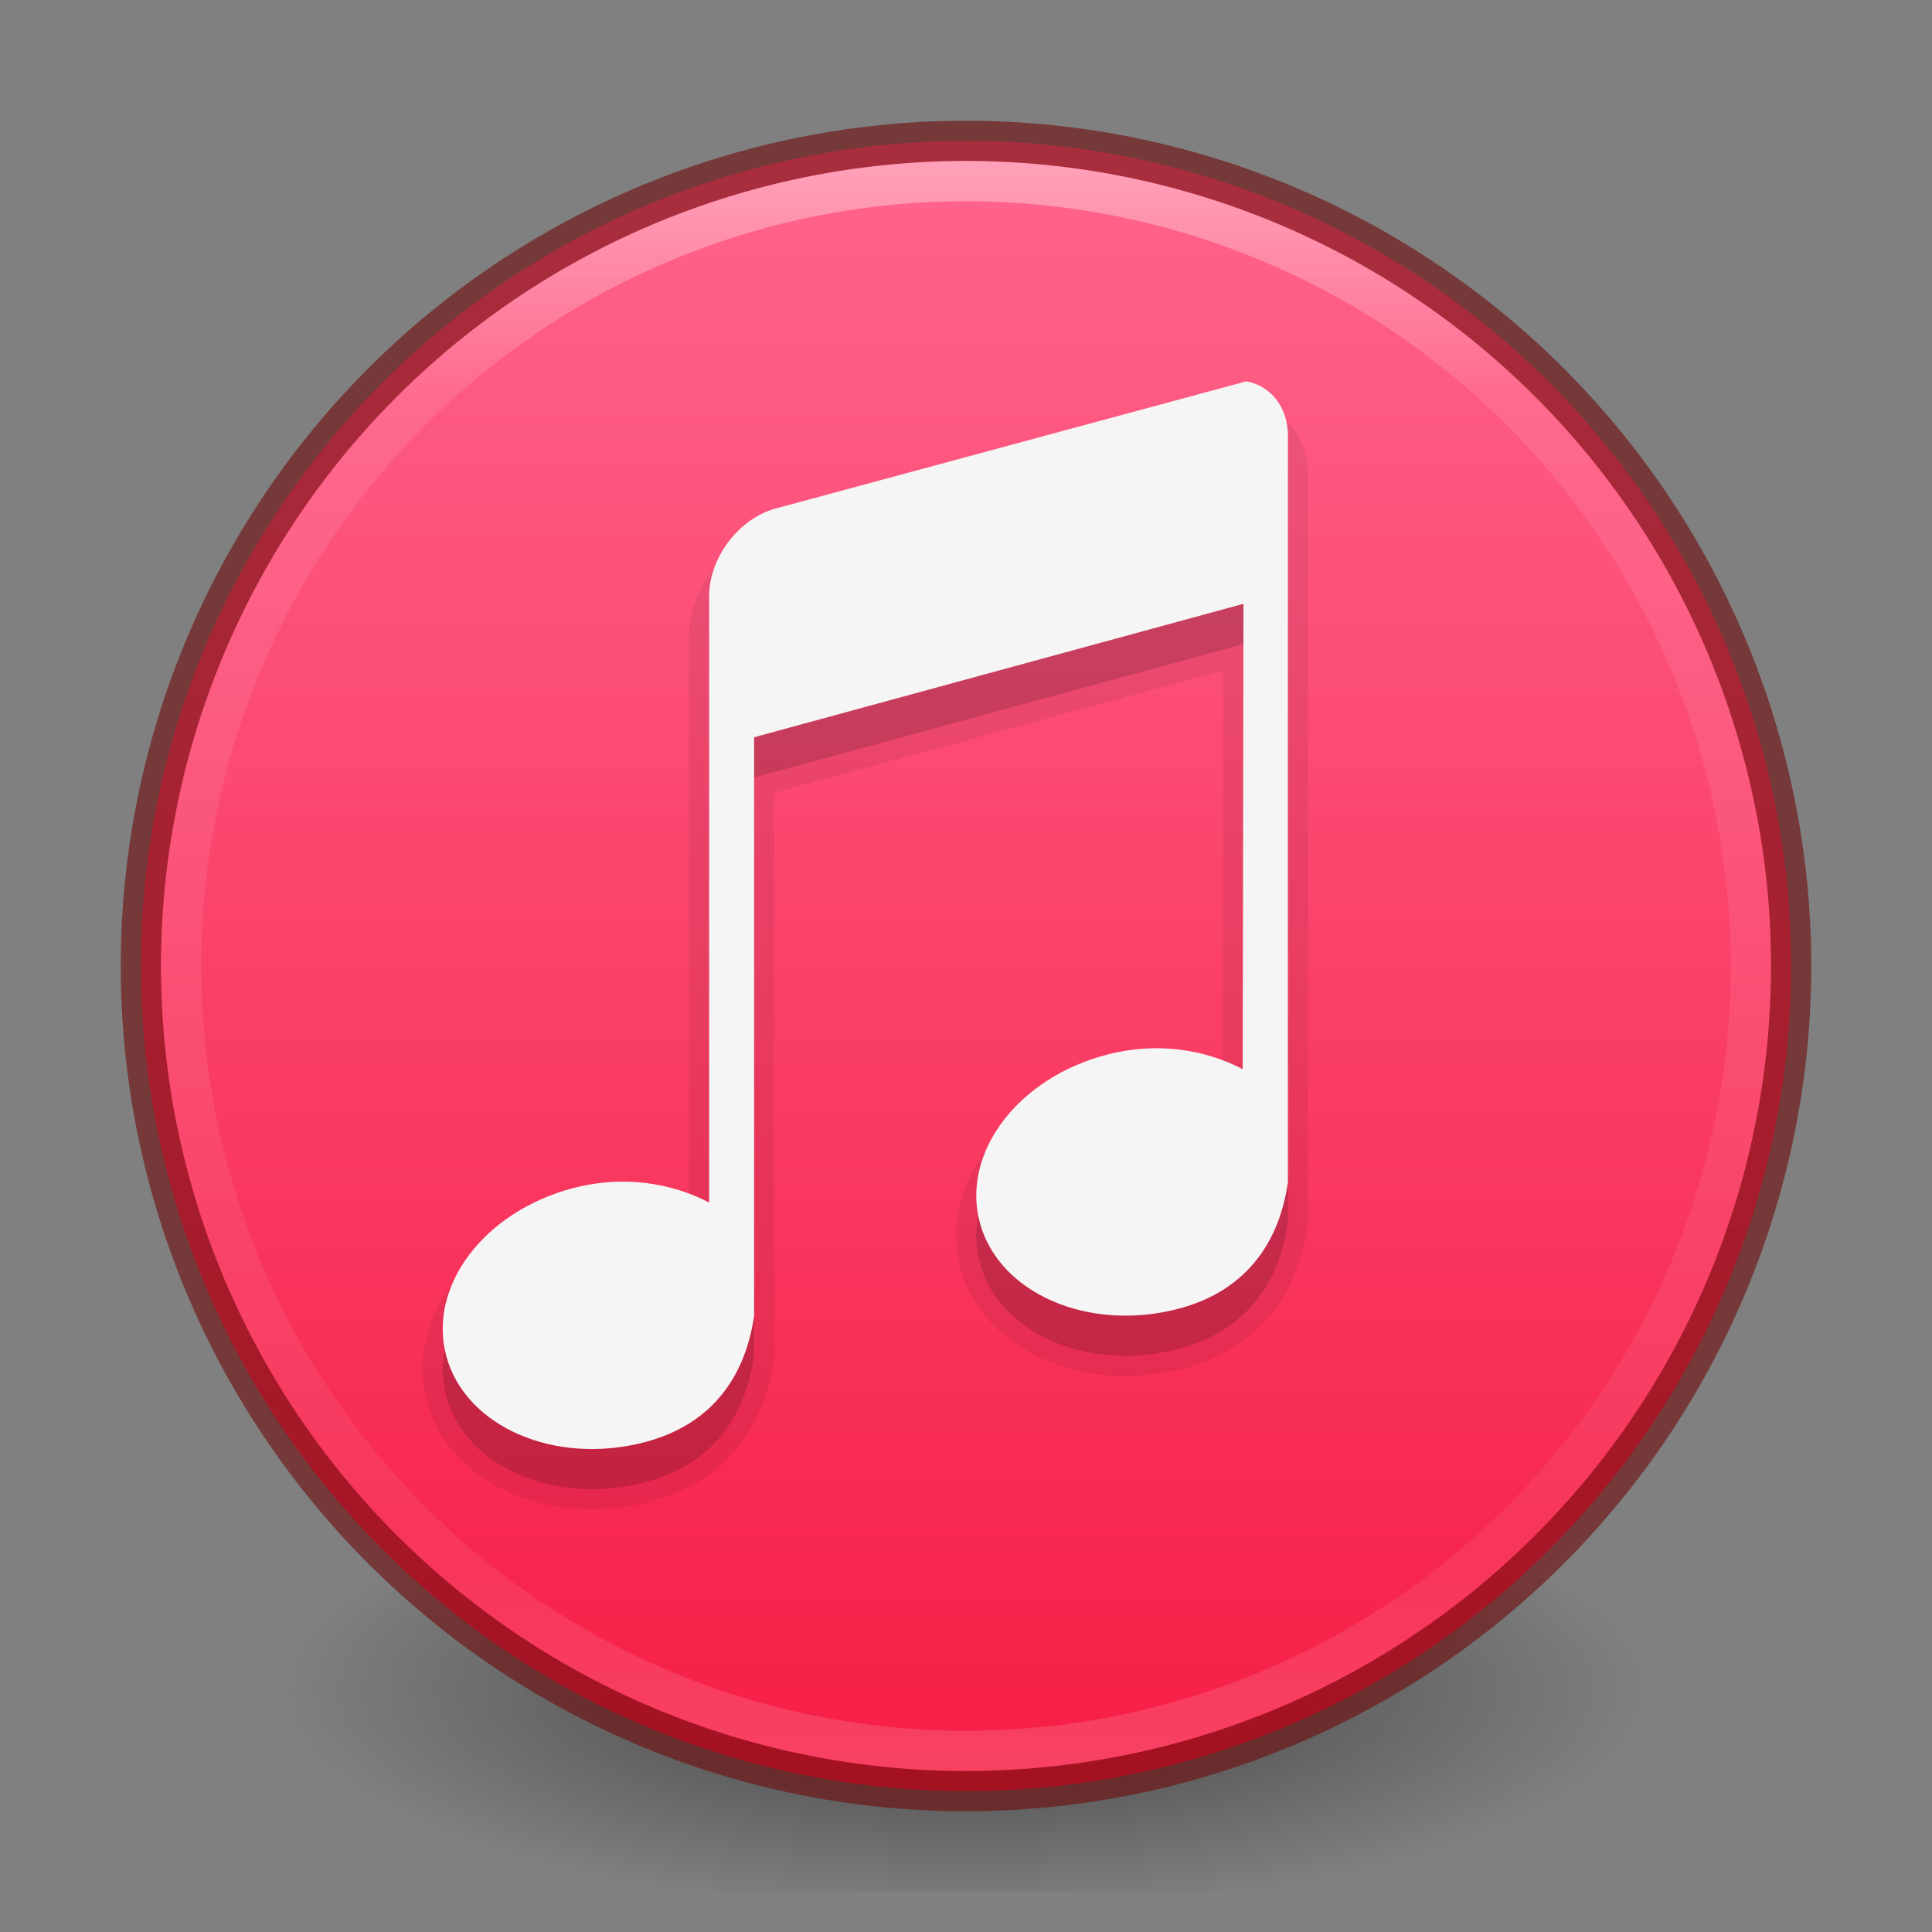 <?xml version="1.0" encoding="UTF-8" standalone="no"?>
<!-- Created with Inkscape (http://www.inkscape.org/) -->

<svg
   xmlns:dc="http://purl.org/dc/elements/1.1/"
   xmlns:cc="http://creativecommons.org/ns#"
   xmlns:rdf="http://www.w3.org/1999/02/22-rdf-syntax-ns#"
   xmlns:svg="http://www.w3.org/2000/svg"
   xmlns="http://www.w3.org/2000/svg"
   xmlns:xlink="http://www.w3.org/1999/xlink"
   xmlns:sodipodi="http://sodipodi.sourceforge.net/DTD/sodipodi-0.dtd"
   xmlns:inkscape="http://www.inkscape.org/namespaces/inkscape"
   width="48"
   height="48"
   viewBox="0 0 48 48"
   id="svg2"
   version="1.1"
   inkscape:version="0.91 r"
   sodipodi:docname="multimedia-audio-player-new.svg">
  <rect x="0" y="0" width="48" height="48" fill="#808080" stroke="none"/>
  <defs
     id="defs4">
    <linearGradient
       inkscape:collect="always"
       id="linearGradient4323">
      <stop
         style="stop-color:#000000;stop-opacity:1;"
         offset="0"
         id="stop4325" />
      <stop
         style="stop-color:#000000;stop-opacity:0;"
         offset="1"
         id="stop4327" />
    </linearGradient>
    <linearGradient
       inkscape:collect="always"
       id="linearGradient4174">
      <stop
         style="stop-color:#ffffff;stop-opacity:1;"
         offset="0"
         id="stop4162" />
      <stop
         id="stop4176"
         offset="0.152"
         style="stop-color:#ffffff;stop-opacity:0.235" />
      <stop
         style="stop-color:#ffffff;stop-opacity:0.157"
         offset="0.865"
         id="stop4178" />
      <stop
         style="stop-color:#ffffff;stop-opacity:0.392"
         offset="1"
         id="stop4164" />
    </linearGradient>
    <linearGradient
       inkscape:collect="always"
       id="linearGradient4143">
      <stop
         style="stop-color:#ff648c;stop-opacity:1"
         offset="0"
         id="stop4145" />
      <stop
         style="stop-color:#f5143c;stop-opacity:1"
         offset="1"
         id="stop4147" />
    </linearGradient>
    <linearGradient
       inkscape:collect="always"
       xlink:href="#linearGradient4174"
       id="linearGradient4166"
       x1="23.572"
       y1="1008.285"
       x2="23.572"
       y2="1048.313"
       gradientUnits="userSpaceOnUse" />
    <radialGradient
       inkscape:collect="always"
       xlink:href="#linearGradient4323"
       id="radialGradient4329"
       cx="24"
       cy="1045.862"
       fx="24"
       fy="1045.862"
       r="17"
       gradientTransform="matrix(1,0,0,0.324,0,707.495)"
       gradientUnits="userSpaceOnUse" />
    <linearGradient
       inkscape:collect="always"
       xlink:href="#linearGradient4143"
       id="linearGradient4158"
       x1="24.731"
       y1="1008.089"
       x2="24.731"
       y2="1054.062"
       gradientUnits="userSpaceOnUse" />
  </defs>
  <sodipodi:namedview
     id="base"
     pagecolor="#ffffff"
     bordercolor="#666666"
     borderopacity="1.0"
     inkscape:pageopacity="0.0"
     inkscape:pageshadow="2"
     inkscape:zoom="8.859375"
     inkscape:cx="17.897625"
     inkscape:cy="29.231406"
     inkscape:document-units="px"
     inkscape:current-layer="layer1"
     showgrid="false"
     units="px"
     inkscape:window-width="1366"
     inkscape:window-height="713"
     inkscape:window-x="0"
     inkscape:window-y="30"
     inkscape:window-maximized="1">
    <inkscape:grid
       type="xygrid"
       id="grid4184" />
  </sodipodi:namedview>
  <g
     inkscape:label="Livello 1"
     inkscape:groupmode="layer"
     id="layer1"
     transform="translate(0,-1004.362)">
    <rect
       style="opacity:0.5;fill:url(#radialGradient4329);fill-opacity:1;stroke:none;stroke-width:1;stroke-linejoin:round;stroke-miterlimit:4;stroke-dasharray:none;stroke-opacity:1"
       id="rect4321"
       width="34"
       height="11"
       x="7"
       y="1040.362" />
    <circle
       style="opacity:1;fill:url(#linearGradient4158);fill-opacity:1;stroke:none;stroke-width:1;stroke-linejoin:round;stroke-miterlimit:4;stroke-dasharray:none;stroke-opacity:1"
       id="path4136"
       cx="24"
       cy="1028.362"
       r="20.5" />
    <path
       style="opacity:0.6;fill:#6e0a0a;fill-opacity:1;stroke:none;stroke-width:1;stroke-linejoin:round;stroke-miterlimit:4;stroke-dasharray:none;stroke-opacity:1"
       d="m 24,1007.362 a 21,21 0 0 0 -21,21 21,21 0 0 0 21,21 21,21 0 0 0 21,-21 21,21 0 0 0 -21,-21 z m 0,1 a 20,20 0 0 1 20,20 20,20 0 0 1 -20,20 20,20 0 0 1 -20,-20 20,20 0 0 1 20,-20 z"
       id="circle4138"
       inkscape:connector-curvature="0" />
    <path
       style="opacity:0.4;fill:url(#linearGradient4166);fill-opacity:1;stroke:none;stroke-width:1;stroke-linejoin:round;stroke-miterlimit:4;stroke-dasharray:none;stroke-opacity:1"
       d="m 24,1008.362 a 20,20 0 0 0 -20,20 20,20 0 0 0 20,20 20,20 0 0 0 20,-20 20,20 0 0 0 -20,-20 z m 0,1 a 19,19 0 0 1 19,19 19,19 0 0 1 -19,19 19,19 0 0 1 -19,-19 19,19 0 0 1 19,-19 z"
       id="circle4151"
       inkscape:connector-curvature="0" />
    <g
       style="color:#000000;display:inline;overflow:visible;visibility:visible;fill:#000000;fill-opacity:1;fill-rule:nonzero;stroke:#000000;stroke-width:0.603;marker:none;enable-background:accumulate;opacity:0.07;stroke-opacity:1;stroke-miterlimit:4;stroke-dasharray:none;stroke-linejoin:round"
       id="g4168"
       transform="matrix(1.657,0,0,1.657,9.333,1014.836)">
      <path
         style="color:#000000;display:inline;overflow:visible;visibility:visible;fill:#000000;fill-opacity:1;fill-rule:nonzero;stroke:#000000;stroke-width:0.603;marker:none;enable-background:accumulate;stroke-opacity:1;stroke-miterlimit:4;stroke-dasharray:none;stroke-linejoin:round"
         id="path4170"
         inkscape:connector-curvature="0"
         d="M 13.054,0 6,1.906 C 5.446,2.055 5,2.645 5,3.219 L 5,12.312 C 4.438,12.018 3.717,11.899 2.969,12.094 1.619,12.444 0.773,13.578 1.062,14.625 c 0.289,1.047 1.619,1.632 2.969,1.281 1.077,-0.28 1.525,-1.064 1.644,-1.899 l 0,-8.671 L 13.012,3.335 13,10.312 C 12.438,10.018 11.717,9.899 10.969,10.094 9.619,10.444 8.773,11.578 9.062,12.625 c 0.289,1.047 1.619,1.632 2.969,1.281 1.077,-0.28 1.529,-1.065 1.648,-1.9 l 0,-11.194 c 0,-0.43 -0.266,-0.752 -0.625,-0.812 z" />
    </g>
    <g
       transform="matrix(1.657,0,0,1.657,9.333,1014.836)"
       id="g4164"
       style="color:#000000;display:inline;overflow:visible;visibility:visible;fill:#000000;fill-opacity:1;fill-rule:nonzero;stroke:none;stroke-width:1.7;marker:none;enable-background:accumulate;opacity:0.15">
      <path
         d="M 13.054,0 6,1.906 C 5.446,2.055 5,2.645 5,3.219 L 5,12.312 C 4.438,12.018 3.717,11.899 2.969,12.094 1.619,12.444 0.773,13.578 1.062,14.625 c 0.289,1.047 1.619,1.632 2.969,1.281 1.077,-0.28 1.525,-1.064 1.644,-1.899 l 0,-8.671 L 13.012,3.335 13,10.312 C 12.438,10.018 11.717,9.899 10.969,10.094 9.619,10.444 8.773,11.578 9.062,12.625 c 0.289,1.047 1.619,1.632 2.969,1.281 1.077,-0.28 1.529,-1.065 1.648,-1.9 l 0,-11.194 c 0,-0.43 -0.266,-0.752 -0.625,-0.812 z"
         inkscape:connector-curvature="0"
         id="path4166"
         style="color:#000000;display:inline;overflow:visible;visibility:visible;fill:#000000;fill-opacity:1;fill-rule:nonzero;stroke:none;stroke-width:1.7;marker:none;enable-background:accumulate" />
    </g>
    <path
       d="m 30.964,1013.836 -11.689,3.159 c -0.918,0.246 -1.657,1.224 -1.657,2.175 l 0,15.069 c -0.931,-0.487 -2.126,-0.685 -3.366,-0.362 -2.237,0.581 -3.638,2.459 -3.159,4.194 0.479,1.735 2.683,2.704 4.919,2.123 1.784,-0.464 2.527,-1.764 2.724,-3.147 l 0,-14.368 12.158,-3.316 -0.02,11.562 c -0.931,-0.487 -2.126,-0.685 -3.366,-0.362 -2.237,0.581 -3.638,2.459 -3.159,4.194 0.479,1.735 2.683,2.704 4.919,2.123 1.784,-0.464 2.534,-1.765 2.73,-3.148 l 0,-18.549 c 0,-0.713 -0.441,-1.246 -1.036,-1.346 z"
       inkscape:connector-curvature="0"
       id="rect2996-4-03"
       style="color:#000000;display:inline;overflow:visible;visibility:visible;fill:#f5f5f5;fill-opacity:1;fill-rule:nonzero;stroke:none;stroke-width:1.7;marker:none;enable-background:accumulate" />
  </g>
</svg>
